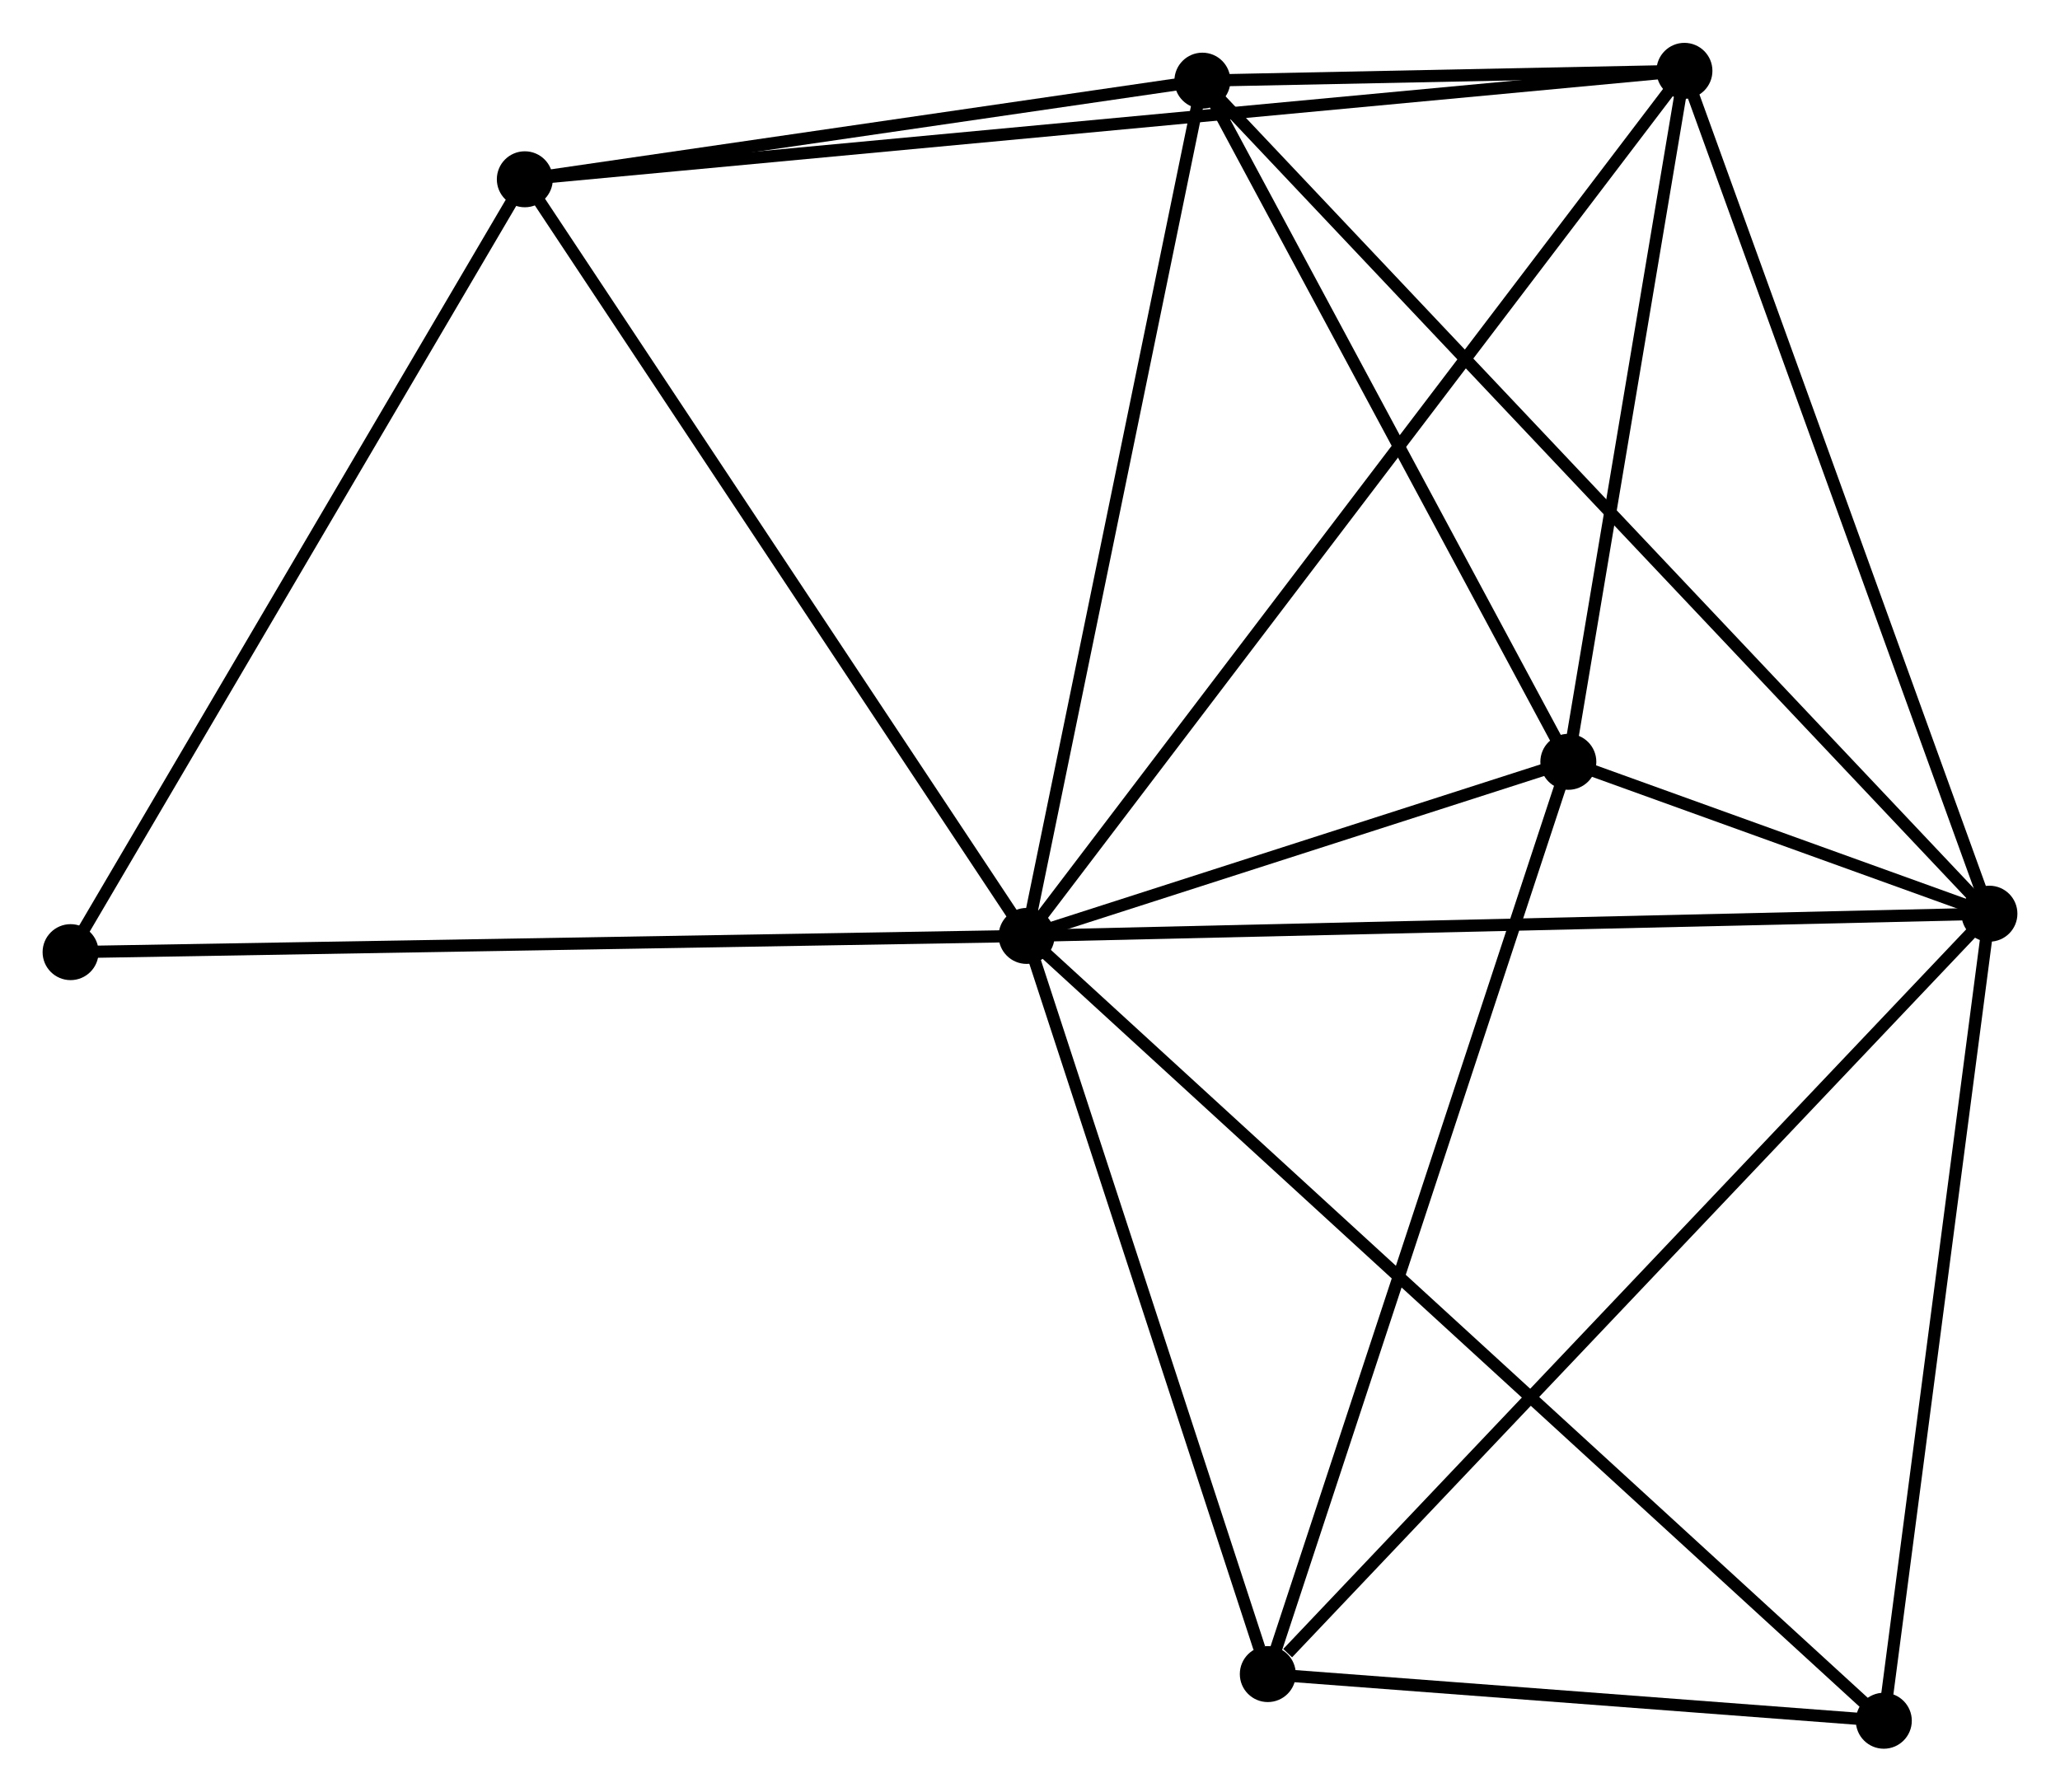 <?xml version="1.0" encoding="UTF-8" standalone="no"?>
<!DOCTYPE svg PUBLIC "-//W3C//DTD SVG 1.1//EN"
 "http://www.w3.org/Graphics/SVG/1.1/DTD/svg11.dtd">
<!-- Generated by graphviz version 2.36.0 (20140111.2315)
 -->
<!-- Title: %3 Pages: 1 -->
<svg width="169pt" height="147pt"
 viewBox="0.00 0.00 169.28 147.20" xmlns="http://www.w3.org/2000/svg" xmlns:xlink="http://www.w3.org/1999/xlink">
<g id="graph0" class="graph" transform="scale(1 1) rotate(0) translate(4 143.196)">
<title>%3</title>
<!-- 0 -->
<g id="node1" class="node"><title>0</title>
<ellipse fill="black" stroke="black" cx="80.363" cy="-66.3" rx="1.8" ry="1.8"/>
</g>
<!-- 1 -->
<g id="node2" class="node"><title>1</title>
<ellipse fill="black" stroke="black" cx="159.48" cy="-68.127" rx="1.8" ry="1.8"/>
</g>
<!-- 0&#45;&#45;1 -->
<g id="edge1" class="edge"><title>0&#45;&#45;1</title>
<path fill="none" stroke="black" d="M82.318,-66.346C93.264,-66.599 146.826,-67.835 157.593,-68.084"/>
</g>
<!-- 2 -->
<g id="node3" class="node"><title>2</title>
<ellipse fill="black" stroke="black" cx="124.878" cy="-80.608" rx="1.8" ry="1.8"/>
</g>
<!-- 0&#45;&#45;2 -->
<g id="edge2" class="edge"><title>0&#45;&#45;2</title>
<path fill="none" stroke="black" d="M82.275,-66.915C89.598,-69.269 115.798,-77.69 123.022,-80.012"/>
</g>
<!-- 3 -->
<g id="node4" class="node"><title>3</title>
<ellipse fill="black" stroke="black" cx="94.807" cy="-136.589" rx="1.8" ry="1.8"/>
</g>
<!-- 0&#45;&#45;3 -->
<g id="edge3" class="edge"><title>0&#45;&#45;3</title>
<path fill="none" stroke="black" d="M80.779,-68.328C82.889,-78.592 92.368,-124.719 94.416,-134.686"/>
</g>
<!-- 4 -->
<g id="node5" class="node"><title>4</title>
<ellipse fill="black" stroke="black" cx="134.418" cy="-137.396" rx="1.8" ry="1.8"/>
</g>
<!-- 0&#45;&#45;4 -->
<g id="edge4" class="edge"><title>0&#45;&#45;4</title>
<path fill="none" stroke="black" d="M81.492,-67.785C88.526,-77.038 126.278,-126.691 133.295,-135.919"/>
</g>
<!-- 5 -->
<g id="node6" class="node"><title>5</title>
<ellipse fill="black" stroke="black" cx="39.127" cy="-128.484" rx="1.8" ry="1.8"/>
</g>
<!-- 0&#45;&#45;5 -->
<g id="edge5" class="edge"><title>0&#45;&#45;5</title>
<path fill="none" stroke="black" d="M79.343,-67.838C73.688,-76.366 46.206,-117.808 40.262,-126.772"/>
</g>
<!-- 6 -->
<g id="node7" class="node"><title>6</title>
<ellipse fill="black" stroke="black" cx="100.182" cy="-5.635" rx="1.8" ry="1.8"/>
</g>
<!-- 0&#45;&#45;6 -->
<g id="edge6" class="edge"><title>0&#45;&#45;6</title>
<path fill="none" stroke="black" d="M80.934,-64.55C83.778,-55.847 96.382,-17.267 99.488,-7.759"/>
</g>
<!-- 7 -->
<g id="node8" class="node"><title>7</title>
<ellipse fill="black" stroke="black" cx="150.802" cy="-1.8" rx="1.8" ry="1.8"/>
</g>
<!-- 0&#45;&#45;7 -->
<g id="edge7" class="edge"><title>0&#45;&#45;7</title>
<path fill="none" stroke="black" d="M81.834,-64.953C91.001,-56.559 140.195,-11.512 149.339,-3.14"/>
</g>
<!-- 8 -->
<g id="node9" class="node"><title>8</title>
<ellipse fill="black" stroke="black" cx="1.8" cy="-64.967" rx="1.8" ry="1.8"/>
</g>
<!-- 0&#45;&#45;8 -->
<g id="edge8" class="edge"><title>0&#45;&#45;8</title>
<path fill="none" stroke="black" d="M78.421,-66.267C67.551,-66.083 14.365,-65.18 3.674,-64.998"/>
</g>
<!-- 1&#45;&#45;2 -->
<g id="edge9" class="edge"><title>1&#45;&#45;2</title>
<path fill="none" stroke="black" d="M157.62,-68.799C151.556,-70.986 132.416,-77.89 126.582,-79.994"/>
</g>
<!-- 1&#45;&#45;3 -->
<g id="edge10" class="edge"><title>1&#45;&#45;3</title>
<path fill="none" stroke="black" d="M158.13,-69.558C149.713,-78.467 104.545,-126.281 96.15,-135.167"/>
</g>
<!-- 1&#45;&#45;4 -->
<g id="edge11" class="edge"><title>1&#45;&#45;4</title>
<path fill="none" stroke="black" d="M158.861,-69.84C155.423,-79.34 138.72,-125.505 135.107,-135.489"/>
</g>
<!-- 1&#45;&#45;6 -->
<g id="edge12" class="edge"><title>1&#45;&#45;6</title>
<path fill="none" stroke="black" d="M158.015,-66.583C149.882,-58.012 110.362,-16.363 101.814,-7.355"/>
</g>
<!-- 1&#45;&#45;7 -->
<g id="edge13" class="edge"><title>1&#45;&#45;7</title>
<path fill="none" stroke="black" d="M159.23,-66.214C157.963,-56.528 152.268,-13.001 151.037,-3.596"/>
</g>
<!-- 2&#45;&#45;3 -->
<g id="edge14" class="edge"><title>2&#45;&#45;3</title>
<path fill="none" stroke="black" d="M123.878,-82.471C119.312,-90.97 100.479,-126.03 95.842,-134.662"/>
</g>
<!-- 2&#45;&#45;4 -->
<g id="edge15" class="edge"><title>2&#45;&#45;4</title>
<path fill="none" stroke="black" d="M125.196,-82.498C126.644,-91.12 132.618,-126.685 134.089,-135.441"/>
</g>
<!-- 2&#45;&#45;6 -->
<g id="edge16" class="edge"><title>2&#45;&#45;6</title>
<path fill="none" stroke="black" d="M124.268,-78.755C120.851,-68.382 104.132,-17.626 100.771,-7.424"/>
</g>
<!-- 3&#45;&#45;4 -->
<g id="edge17" class="edge"><title>3&#45;&#45;4</title>
<path fill="none" stroke="black" d="M96.936,-136.633C103.878,-136.774 125.789,-137.22 132.467,-137.356"/>
</g>
<!-- 3&#45;&#45;5 -->
<g id="edge18" class="edge"><title>3&#45;&#45;5</title>
<path fill="none" stroke="black" d="M92.954,-136.32C84.501,-135.089 49.629,-130.013 41.043,-128.763"/>
</g>
<!-- 4&#45;&#45;5 -->
<g id="edge19" class="edge"><title>4&#45;&#45;5</title>
<path fill="none" stroke="black" d="M132.427,-137.21C120.026,-136.05 53.475,-129.826 41.106,-128.669"/>
</g>
<!-- 5&#45;&#45;8 -->
<g id="edge20" class="edge"><title>5&#45;&#45;8</title>
<path fill="none" stroke="black" d="M38.204,-126.914C33.085,-118.202 8.208,-75.871 2.828,-66.715"/>
</g>
<!-- 6&#45;&#45;7 -->
<g id="edge21" class="edge"><title>6&#45;&#45;7</title>
<path fill="none" stroke="black" d="M102.357,-5.47C110.684,-4.839 140.477,-2.582 148.691,-1.96"/>
</g>
</g>
</svg>
